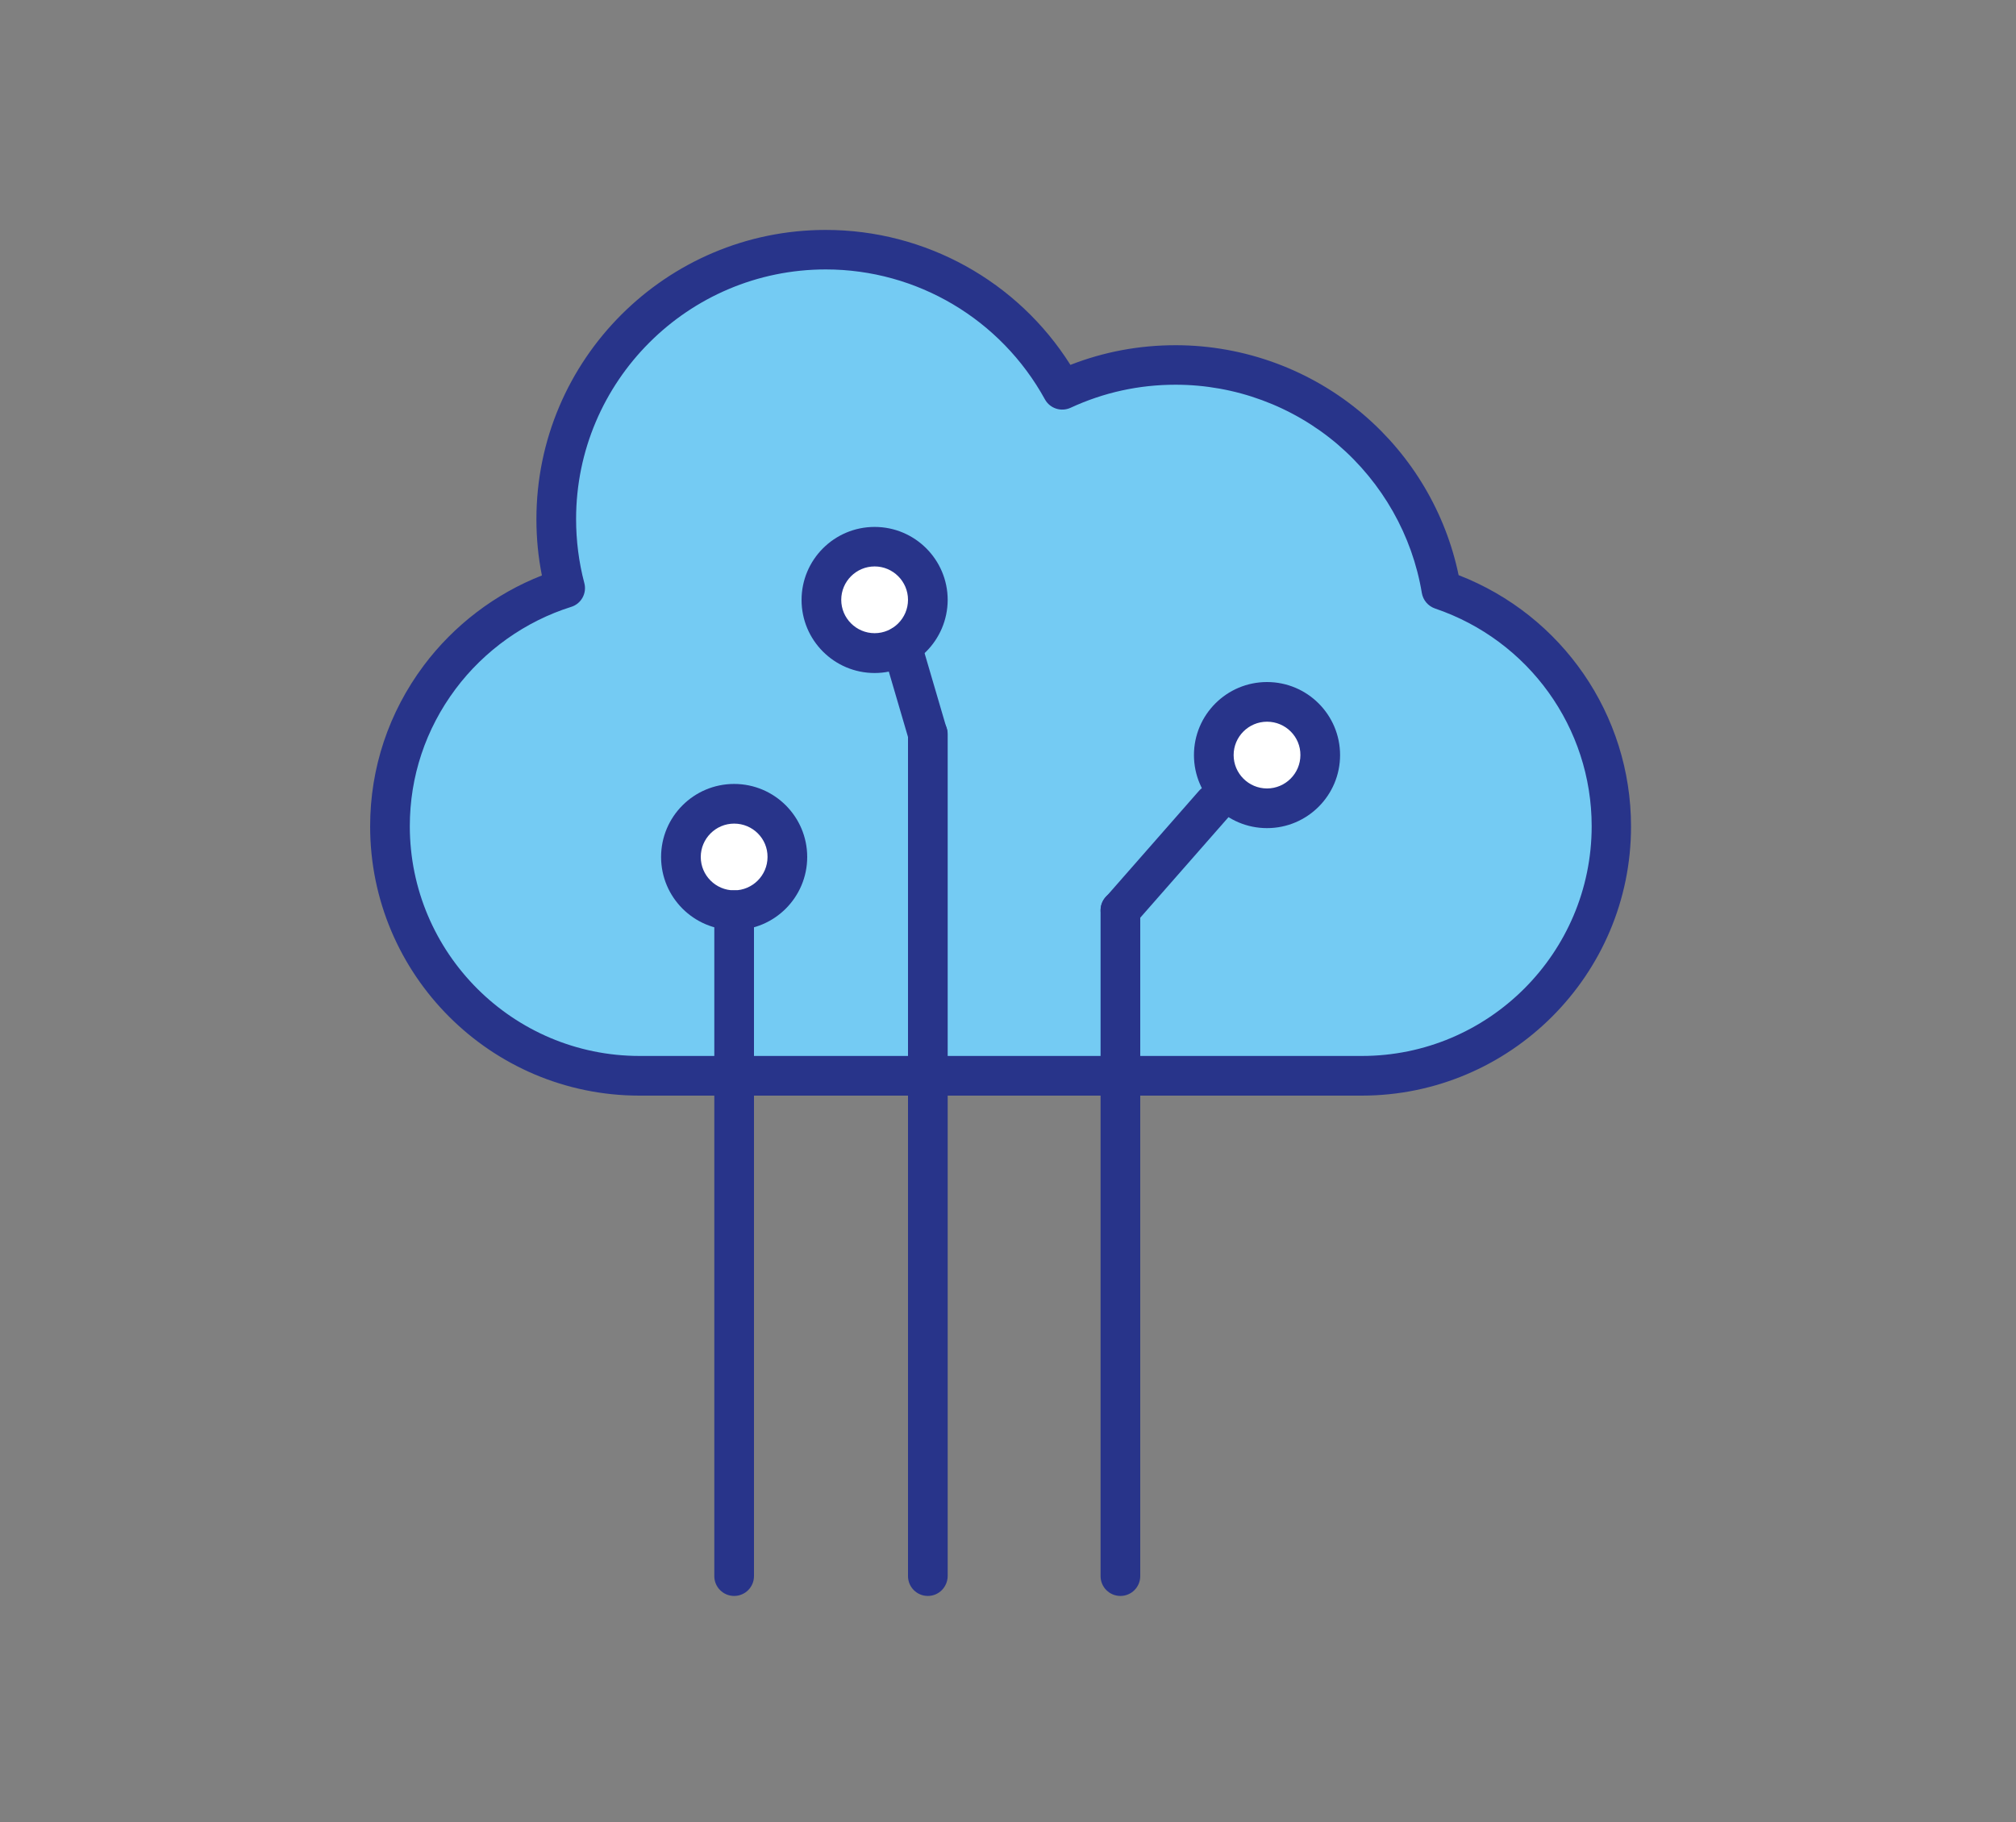 <?xml version="1.0" encoding="utf-8"?>
<!-- Generator: Adobe Illustrator 23.1.1, SVG Export Plug-In . SVG Version: 6.00 Build 0)  -->
<svg version="1.1" id="Capa_1" xmlns="http://www.w3.org/2000/svg" xmlns:xlink="http://www.w3.org/1999/xlink" x="0px" y="0px"
	 viewBox="0 0 125 113" style="enable-background:new 0 0 125 113;" xml:space="preserve">
<rect x="0" y="0" width="125" height="113" fill="#808080" stroke="none"/>
<style type="text/css">
	.st0{fill:#74CBF3;}
	.st1{fill:#28348A;}
	.st2{fill:#FFFFFF;}
</style>
<g>
	<g>
		<path class="st0" d="M89.37,36.58c-1.32-7.91-8.19-13.95-16.48-13.95c-2.51,0-4.89,0.55-7.03,1.55
			c-2.84-5.18-8.34-8.69-14.66-8.69c-9.23,0-16.71,7.48-16.71,16.71c0,1.48,0.19,2.91,0.55,4.28c-6.28,1.97-10.87,7.86-10.87,14.77
			v0c0,8.51,6.97,15.48,15.48,15.48h44.78c8.51,0,15.48-6.97,15.48-15.48v0C99.91,44.45,95.48,38.65,89.37,36.58z"/>
		<path class="st1" d="M84.43,67.95H39.65c-9.21,0-16.7-7.49-16.7-16.7c0-3.62,1.15-7.06,3.32-9.97c1.87-2.5,4.44-4.46,7.33-5.59
			c-0.23-1.15-0.34-2.31-0.34-3.49c0-9.89,8.05-17.94,17.94-17.94c6.18,0,11.9,3.18,15.17,8.37c2.07-0.81,4.26-1.22,6.52-1.22
			c4.27,0,8.41,1.53,11.65,4.3c3.02,2.58,5.1,6.1,5.9,9.96c6.42,2.49,10.69,8.66,10.69,15.58C101.14,60.45,93.64,67.95,84.43,67.95z
			 M51.2,16.71c-8.54,0-15.48,6.95-15.48,15.48c0,1.34,0.17,2.68,0.51,3.97c0.17,0.63-0.19,1.29-0.82,1.48
			c-2.83,0.89-5.38,2.7-7.17,5.1c-1.85,2.48-2.83,5.42-2.83,8.5c0,7.86,6.39,14.25,14.25,14.25h44.78c7.86,0,14.25-6.39,14.25-14.25
			c0-6.11-3.9-11.53-9.71-13.5c-0.43-0.15-0.74-0.51-0.82-0.96c-0.59-3.57-2.45-6.84-5.21-9.21c-2.8-2.39-6.37-3.71-10.06-3.71
			c-2.27,0-4.46,0.48-6.51,1.43c-0.59,0.27-1.28,0.04-1.59-0.52C62.06,19.8,56.86,16.71,51.2,16.71z"/>
	</g>
	<g>
		<circle class="st2" cx="45.52" cy="53.15" r="3.3"/>
		<path class="st1" d="M45.52,57.68c-2.5,0-4.53-2.03-4.53-4.53s2.03-4.53,4.53-4.53c2.5,0,4.53,2.03,4.53,4.53
			S48.02,57.68,45.52,57.68z M45.52,51.08c-1.14,0-2.07,0.93-2.07,2.07c0,1.14,0.93,2.07,2.07,2.07c1.14,0,2.07-0.93,2.07-2.07
			C47.6,52.01,46.67,51.08,45.52,51.08z"/>
	</g>
	<g>
		<circle class="st2" cx="54.23" cy="37.21" r="3.3"/>
		<path class="st1" d="M54.23,41.74c-2.5,0-4.53-2.03-4.53-4.53c0-2.5,2.03-4.53,4.53-4.53c2.5,0,4.53,2.03,4.53,4.53
			C58.75,39.71,56.72,41.74,54.23,41.74z M54.23,35.13c-1.14,0-2.07,0.93-2.07,2.07c0,1.14,0.93,2.07,2.07,2.07
			c1.14,0,2.07-0.93,2.07-2.07C56.3,36.06,55.37,35.13,54.23,35.13z"/>
	</g>
	<g>
		<circle class="st2" cx="78.56" cy="46.83" r="3.3"/>
		<path class="st1" d="M78.56,51.36c-2.5,0-4.53-2.03-4.53-4.53c0-2.5,2.03-4.53,4.53-4.53c2.5,0,4.53,2.03,4.53,4.53
			C83.09,49.33,81.06,51.36,78.56,51.36z M78.56,44.76c-1.14,0-2.07,0.93-2.07,2.07c0,1.14,0.93,2.07,2.07,2.07
			c1.14,0,2.07-0.93,2.07-2.07C80.64,45.69,79.71,44.76,78.56,44.76z"/>
	</g>
	<g>
		<path class="st1" d="M45.52,98.98c-0.68,0-1.23-0.55-1.23-1.23v-41.3c0-0.68,0.55-1.23,1.23-1.23c0.68,0,1.23,0.55,1.23,1.23v41.3
			C46.75,98.43,46.2,98.98,45.52,98.98z"/>
	</g>
	<g>
		<path class="st1" d="M69.47,57.68c-0.29,0-0.58-0.1-0.81-0.3c-0.51-0.45-0.56-1.22-0.11-1.73l5.79-6.6
			c0.45-0.51,1.22-0.56,1.73-0.11c0.51,0.45,0.56,1.22,0.11,1.73l-5.79,6.6C70.15,57.54,69.81,57.68,69.47,57.68z"/>
	</g>
	<g>
		<path class="st1" d="M69.47,98.98c-0.68,0-1.23-0.55-1.23-1.23v-41.3c0-0.68,0.55-1.23,1.23-1.23s1.23,0.55,1.23,1.23v41.3
			C70.7,98.43,70.15,98.98,69.47,98.98z"/>
	</g>
	<g>
		<path class="st1" d="M57.53,46.76c-0.53,0-1.02-0.35-1.18-0.88l-1.61-5.49c-0.19-0.65,0.18-1.33,0.83-1.52
			c0.65-0.19,1.33,0.18,1.52,0.83l1.61,5.49c0.19,0.65-0.18,1.33-0.83,1.52C57.76,46.74,57.64,46.76,57.53,46.76z"/>
	</g>
	<g>
		<path class="st1" d="M57.53,98.98c-0.68,0-1.23-0.55-1.23-1.23V45.53c0-0.68,0.55-1.23,1.23-1.23c0.68,0,1.23,0.55,1.23,1.23
			v52.22C58.75,98.43,58.21,98.98,57.53,98.98z"/>
	</g>
</g>
</svg>
